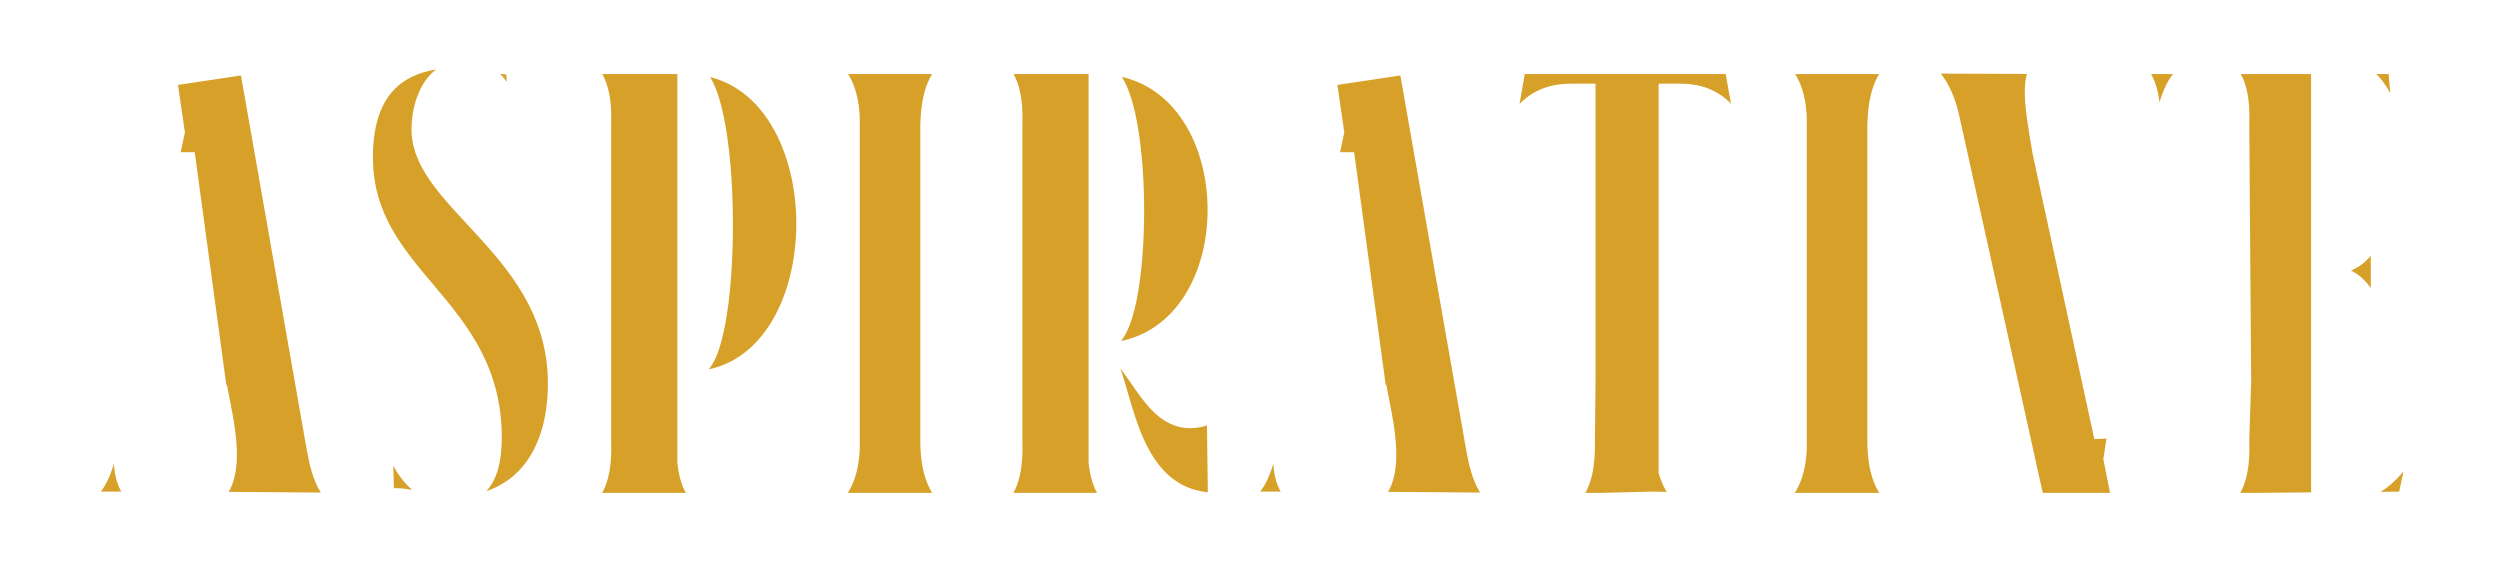 <svg width="179" height="41" viewBox="0 0 179 41" fill="none" xmlns="http://www.w3.org/2000/svg">
<g filter="url(#filter0_d_922_1726)">
<mask id="path-1-outside-1_922_1726" maskUnits="userSpaceOnUse" x="4" y="-1" width="171" height="35" fill="black">
<rect fill="white" x="4" y="-1" width="171" height="35"/>
<path d="M22.686 27.95C23.091 30.29 23.676 31.865 25.611 32.045L13.911 31.955C17.331 31.595 16.026 26.465 15.621 24.305L9.591 24.17C9.006 26.915 7.836 31.46 11.076 31.955H4.461C7.116 31.505 7.386 29.435 8.151 25.925L12.471 5.45L11.886 1.445L17.871 0.545L22.686 27.95ZM10.041 22.91H15.351L13.281 7.655H13.146L10.041 22.91ZM33.326 1.04C30.986 1.04 30.221 3.515 30.221 5.27C30.221 10.445 39.986 13.955 39.986 23.45C39.986 28.715 37.331 32.315 32.291 32.315C30.896 32.315 28.196 31.235 27.476 31.955L27.251 23.9C28.016 27.95 29.231 31.37 32.381 31.37C33.866 31.37 35.171 30.605 35.171 27.32C35.171 17.825 25.946 15.98 25.946 7.25C25.946 2.165 28.601 0.095 32.831 0.095C34.631 0.095 36.476 0.86 36.971 0.5L37.421 9.185C36.836 6.395 36.836 1.04 33.326 1.04ZM40.391 0.545H49.076C60.641 0.545 60.641 23.36 49.256 23.36V29.075C49.436 30.785 50.066 32.045 51.821 32.045H43.136H40.391C42.596 32.045 43.091 30.02 43.001 27.545V5C43.091 2.525 42.596 0.545 40.391 0.545ZM49.526 22.325C52.496 22.325 52.496 1.22 49.256 1.22V22.325H49.526ZM66.651 27.545C66.651 29.93 67.326 31.865 69.306 32.045H58.146C59.946 31.865 60.711 30.2 60.801 28.13V4.415C60.711 2.345 59.946 0.68 58.146 0.545H69.306C67.326 0.68 66.696 2.615 66.651 5V27.545ZM80.184 21.2C82.164 23.135 83.334 27.5 87.159 25.295L87.249 32.045C79.959 32.09 80.499 22.28 78.699 21.425V29.075C78.879 30.785 79.509 32.045 81.264 32.045H69.834C72.039 32.045 72.534 30.02 72.444 27.545V5C72.534 2.525 72.039 0.545 69.834 0.545H78.519C89.544 0.545 90.084 19.49 80.184 21.2ZM78.969 20.345C81.939 20.345 81.939 1.22 78.699 1.22V20.345H78.969ZM105.699 27.95C106.104 30.29 106.689 31.865 108.624 32.045L96.924 31.955C100.344 31.595 99.039 26.465 98.634 24.305L92.604 24.17C92.019 26.915 90.849 31.46 94.089 31.955H87.474C90.129 31.505 90.399 29.435 91.164 25.925L95.484 5.45L94.899 1.445L100.884 0.545L105.699 27.95ZM93.054 22.91H98.364L96.294 7.655H96.159L93.054 22.91ZM108.534 0.545H124.194L125.724 9.14C124.734 6.17 124.104 2.75 120.324 2.75H119.514V29.75C119.919 31.1 120.729 32.045 122.214 32.045L118.299 31.955L114.699 32.045H110.784C112.989 32.045 113.484 30.02 113.439 27.545L113.484 23.27V2.75H112.449C108.669 2.75 107.994 6.17 107.049 9.14L108.534 0.545ZM134.459 27.545C134.459 29.93 135.134 31.865 137.114 32.045H125.954C127.754 31.865 128.519 30.2 128.609 28.13V4.415C128.519 2.345 127.754 0.68 125.954 0.545H137.114C135.134 0.68 134.504 2.615 134.459 5V27.545ZM153.347 9.455C153.977 6.08 154.742 1.13 151.817 0.545H158.432C155.777 0.95 155.282 3.02 154.742 6.575L151.367 28.85L151.997 32.045H145.652L139.577 4.595C139.082 2.255 138.002 0.68 136.112 0.5L147.182 0.545C145.157 0.545 145.652 3.155 146.282 6.89L150.692 27.275L153.347 9.455ZM168.256 31.1C172.216 31.1 174.106 23.9 174.106 23.9L172.396 31.955L161.596 32.045H157.681C159.886 32.045 160.381 30.02 160.291 27.545L160.426 23.27L160.291 4.91C160.381 2.435 159.886 0.545 157.681 0.545H171.721L172.486 9.5C172.486 9.41 171.091 1.31 168.481 1.31H166.231V14.855H167.041C170.056 14.855 170.506 10.4 170.506 10.22V21.965C170.506 21.965 170.236 15.845 167.041 15.845H166.231V31.1H168.256Z"/>
</mask>
<path d="M22.686 27.95C23.091 30.29 23.676 31.865 25.611 32.045L13.911 31.955C17.331 31.595 16.026 26.465 15.621 24.305L9.591 24.17C9.006 26.915 7.836 31.46 11.076 31.955H4.461C7.116 31.505 7.386 29.435 8.151 25.925L12.471 5.45L11.886 1.445L17.871 0.545L22.686 27.95ZM10.041 22.91H15.351L13.281 7.655H13.146L10.041 22.91ZM33.326 1.04C30.986 1.04 30.221 3.515 30.221 5.27C30.221 10.445 39.986 13.955 39.986 23.45C39.986 28.715 37.331 32.315 32.291 32.315C30.896 32.315 28.196 31.235 27.476 31.955L27.251 23.9C28.016 27.95 29.231 31.37 32.381 31.37C33.866 31.37 35.171 30.605 35.171 27.32C35.171 17.825 25.946 15.98 25.946 7.25C25.946 2.165 28.601 0.095 32.831 0.095C34.631 0.095 36.476 0.86 36.971 0.5L37.421 9.185C36.836 6.395 36.836 1.04 33.326 1.04ZM40.391 0.545H49.076C60.641 0.545 60.641 23.36 49.256 23.36V29.075C49.436 30.785 50.066 32.045 51.821 32.045H43.136H40.391C42.596 32.045 43.091 30.02 43.001 27.545V5C43.091 2.525 42.596 0.545 40.391 0.545ZM49.526 22.325C52.496 22.325 52.496 1.22 49.256 1.22V22.325H49.526ZM66.651 27.545C66.651 29.93 67.326 31.865 69.306 32.045H58.146C59.946 31.865 60.711 30.2 60.801 28.13V4.415C60.711 2.345 59.946 0.68 58.146 0.545H69.306C67.326 0.68 66.696 2.615 66.651 5V27.545ZM80.184 21.2C82.164 23.135 83.334 27.5 87.159 25.295L87.249 32.045C79.959 32.09 80.499 22.28 78.699 21.425V29.075C78.879 30.785 79.509 32.045 81.264 32.045H69.834C72.039 32.045 72.534 30.02 72.444 27.545V5C72.534 2.525 72.039 0.545 69.834 0.545H78.519C89.544 0.545 90.084 19.49 80.184 21.2ZM78.969 20.345C81.939 20.345 81.939 1.22 78.699 1.22V20.345H78.969ZM105.699 27.95C106.104 30.29 106.689 31.865 108.624 32.045L96.924 31.955C100.344 31.595 99.039 26.465 98.634 24.305L92.604 24.17C92.019 26.915 90.849 31.46 94.089 31.955H87.474C90.129 31.505 90.399 29.435 91.164 25.925L95.484 5.45L94.899 1.445L100.884 0.545L105.699 27.95ZM93.054 22.91H98.364L96.294 7.655H96.159L93.054 22.91ZM108.534 0.545H124.194L125.724 9.14C124.734 6.17 124.104 2.75 120.324 2.75H119.514V29.75C119.919 31.1 120.729 32.045 122.214 32.045L118.299 31.955L114.699 32.045H110.784C112.989 32.045 113.484 30.02 113.439 27.545L113.484 23.27V2.75H112.449C108.669 2.75 107.994 6.17 107.049 9.14L108.534 0.545ZM134.459 27.545C134.459 29.93 135.134 31.865 137.114 32.045H125.954C127.754 31.865 128.519 30.2 128.609 28.13V4.415C128.519 2.345 127.754 0.68 125.954 0.545H137.114C135.134 0.68 134.504 2.615 134.459 5V27.545ZM153.347 9.455C153.977 6.08 154.742 1.13 151.817 0.545H158.432C155.777 0.95 155.282 3.02 154.742 6.575L151.367 28.85L151.997 32.045H145.652L139.577 4.595C139.082 2.255 138.002 0.68 136.112 0.5L147.182 0.545C145.157 0.545 145.652 3.155 146.282 6.89L150.692 27.275L153.347 9.455ZM168.256 31.1C172.216 31.1 174.106 23.9 174.106 23.9L172.396 31.955L161.596 32.045H157.681C159.886 32.045 160.381 30.02 160.291 27.545L160.426 23.27L160.291 4.91C160.381 2.435 159.886 0.545 157.681 0.545H171.721L172.486 9.5C172.486 9.41 171.091 1.31 168.481 1.31H166.231V14.855H167.041C170.056 14.855 170.506 10.4 170.506 10.22V21.965C170.506 21.965 170.236 15.845 167.041 15.845H166.231V31.1H168.256Z" fill="#D7A129"/>
<path d="M22.686 27.95L23.432 27.821L23.432 27.819L22.686 27.95ZM25.611 32.045L25.605 32.802L25.681 31.292L25.611 32.045ZM13.911 31.955L13.832 31.203L13.905 32.712L13.911 31.955ZM15.621 24.305L16.365 24.166L16.252 23.562L15.638 23.549L15.621 24.305ZM9.591 24.17L9.608 23.413L8.982 23.399L8.851 24.012L9.591 24.17ZM11.076 31.955V32.712L11.191 31.207L11.076 31.955ZM4.461 31.955L4.335 31.209L4.461 32.712V31.955ZM8.151 25.925L8.891 26.086L8.892 26.081L8.151 25.925ZM12.471 5.45L13.212 5.606L13.24 5.474L13.22 5.341L12.471 5.45ZM11.886 1.445L11.774 0.697L11.029 0.809L11.138 1.554L11.886 1.445ZM17.871 0.545L18.617 0.414L18.489 -0.313L17.759 -0.203L17.871 0.545ZM10.041 22.91L9.3 22.759L9.115 23.667H10.041V22.91ZM15.351 22.91V23.667H16.218L16.101 22.808L15.351 22.91ZM13.281 7.655L14.031 7.553L13.942 6.898H13.281V7.655ZM13.146 7.655V6.898H12.528L12.405 7.504L13.146 7.655ZM21.941 28.079C22.144 29.254 22.409 30.362 22.932 31.206C23.491 32.11 24.33 32.686 25.541 32.798L25.681 31.292C24.957 31.224 24.536 30.923 24.218 30.409C23.863 29.836 23.634 28.986 23.432 27.821L21.941 28.079ZM25.617 31.288L13.917 31.198L13.905 32.712L25.605 32.802L25.617 31.288ZM13.991 32.708C15.069 32.594 15.84 32.082 16.32 31.312C16.775 30.583 16.93 29.686 16.957 28.829C17.011 27.125 16.557 25.189 16.365 24.166L14.878 24.444C15.091 25.581 15.492 27.29 15.444 28.781C15.421 29.522 15.287 30.11 15.036 30.511C14.812 30.872 14.464 31.136 13.832 31.203L13.991 32.708ZM15.638 23.549L9.608 23.413L9.574 24.927L15.604 25.061L15.638 23.549ZM8.851 24.012C8.568 25.339 8.101 27.272 8.143 28.926C8.164 29.759 8.315 30.615 8.754 31.317C9.215 32.055 9.949 32.548 10.962 32.703L11.191 31.207C10.584 31.114 10.249 30.854 10.037 30.515C9.802 30.14 9.674 29.595 9.656 28.887C9.619 27.458 10.029 25.746 10.331 24.328L8.851 24.012ZM11.076 31.198H4.461V32.712H11.076V31.198ZM4.588 32.701C5.346 32.572 5.981 32.319 6.508 31.919C7.035 31.519 7.409 31.004 7.695 30.42C8.242 29.302 8.521 27.78 8.891 26.086L7.412 25.764C7.016 27.58 6.779 28.848 6.335 29.755C6.126 30.183 5.887 30.49 5.592 30.714C5.298 30.938 4.904 31.113 4.335 31.209L4.588 32.701ZM8.892 26.081L13.212 5.606L11.731 5.294L7.411 25.769L8.892 26.081ZM13.22 5.341L12.635 1.336L11.138 1.554L11.723 5.559L13.22 5.341ZM11.999 2.193L17.984 1.293L17.759 -0.203L11.774 0.697L11.999 2.193ZM17.126 0.676L21.941 28.081L23.432 27.819L18.617 0.414L17.126 0.676ZM10.041 23.667H15.351V22.153H10.041V23.667ZM16.101 22.808L14.031 7.553L12.531 7.757L14.601 23.012L16.101 22.808ZM13.281 6.898H13.146V8.412H13.281V6.898ZM12.405 7.504L9.3 22.759L10.783 23.061L13.888 7.806L12.405 7.504ZM27.476 31.955L26.719 31.976L26.768 33.732L28.011 32.49L27.476 31.955ZM27.251 23.9L27.994 23.76L26.494 23.921L27.251 23.9ZM36.971 0.5L37.726 0.461L37.654 -0.933L36.526 -0.112L36.971 0.5ZM37.421 9.185L36.68 9.34L38.176 9.146L37.421 9.185ZM33.326 0.283C31.829 0.283 30.828 1.1 30.24 2.119C29.671 3.105 29.464 4.304 29.464 5.27H30.977C30.977 4.481 31.153 3.565 31.551 2.875C31.93 2.218 32.483 1.797 33.326 1.797V0.283ZM29.464 5.27C29.464 6.81 30.192 8.164 31.144 9.416C32.084 10.654 33.36 11.935 34.541 13.246C36.954 15.926 39.229 18.996 39.229 23.45H40.742C40.742 18.409 38.135 14.976 35.666 12.234C34.405 10.834 33.239 9.673 32.349 8.501C31.47 7.343 30.977 6.317 30.977 5.27H29.464ZM39.229 23.45C39.229 25.965 38.594 27.991 37.446 29.373C36.314 30.737 34.615 31.558 32.291 31.558V33.072C35.006 33.072 37.155 32.093 38.61 30.34C40.05 28.607 40.742 26.2 40.742 23.45H39.229ZM32.291 31.558C32.021 31.558 31.653 31.504 31.196 31.415C30.973 31.371 30.742 31.322 30.501 31.271C30.262 31.221 30.015 31.168 29.772 31.122C29.295 31.03 28.788 30.951 28.336 30.951C27.92 30.951 27.346 31.015 26.941 31.42L28.011 32.49C27.965 32.535 27.999 32.464 28.336 32.464C28.636 32.464 29.025 32.52 29.488 32.608C29.714 32.652 29.948 32.701 30.187 32.752C30.424 32.802 30.669 32.854 30.906 32.9C31.37 32.991 31.863 33.072 32.291 33.072V31.558ZM28.232 31.934L28.007 23.879L26.494 23.921L26.719 31.976L28.232 31.934ZM26.507 24.04C26.892 26.077 27.405 28.054 28.267 29.535C29.151 31.052 30.458 32.127 32.381 32.127V30.613C31.154 30.613 30.277 29.978 29.575 28.773C28.852 27.531 28.375 25.773 27.994 23.76L26.507 24.04ZM32.381 32.127C33.252 32.127 34.202 31.898 34.909 31.067C35.59 30.266 35.927 29.039 35.927 27.32H34.414C34.414 28.886 34.099 29.684 33.756 30.087C33.439 30.46 32.994 30.613 32.381 30.613V32.127ZM35.927 27.32C35.927 22.277 33.449 19.256 31.137 16.511C28.812 13.749 26.702 11.304 26.702 7.25H25.189C25.189 11.926 27.692 14.768 29.979 17.485C32.28 20.219 34.414 22.868 34.414 27.32H35.927ZM26.702 7.25C26.702 4.833 27.332 3.273 28.328 2.31C29.329 1.342 30.828 0.852 32.831 0.852V-0.662C30.603 -0.662 28.66 -0.117 27.276 1.222C25.887 2.565 25.189 4.582 25.189 7.25H26.702ZM32.831 0.852C33.642 0.852 34.475 1.025 35.245 1.175C35.611 1.247 35.988 1.318 36.309 1.343C36.472 1.356 36.65 1.359 36.825 1.336C36.995 1.313 37.215 1.258 37.416 1.112L36.526 -0.112C36.603 -0.168 36.657 -0.168 36.624 -0.164C36.596 -0.16 36.535 -0.157 36.427 -0.166C36.207 -0.183 35.917 -0.235 35.535 -0.31C34.809 -0.452 33.819 -0.662 32.831 -0.662V0.852ZM36.215 0.539L36.665 9.224L38.176 9.146L37.726 0.461L36.215 0.539ZM38.161 9.03C38.021 8.359 37.917 7.545 37.776 6.621C37.638 5.721 37.467 4.745 37.194 3.847C36.924 2.955 36.535 2.074 35.92 1.408C35.282 0.715 34.426 0.283 33.326 0.283V1.797C33.981 1.797 34.44 2.035 34.807 2.433C35.199 2.858 35.505 3.49 35.746 4.286C35.985 5.075 36.143 5.961 36.28 6.85C36.412 7.715 36.528 8.616 36.68 9.34L38.161 9.03ZM49.256 23.36V22.603H48.499V23.36H49.256ZM49.256 29.075H48.499V29.115L48.504 29.154L49.256 29.075ZM43.001 27.545H42.244V27.559L42.245 27.573L43.001 27.545ZM43.001 5L42.245 4.973L42.244 4.986V5H43.001ZM49.256 1.22V0.463H48.499V1.22H49.256ZM49.256 22.325H48.499V23.082H49.256V22.325ZM40.391 1.302H49.076V-0.212H40.391V1.302ZM49.076 1.302C51.678 1.302 53.627 2.57 54.958 4.534C56.303 6.521 57.005 9.217 57.016 11.956C57.026 14.694 56.346 17.39 55.027 19.377C53.723 21.341 51.808 22.603 49.256 22.603V24.117C52.396 24.117 54.751 22.528 56.288 20.214C57.809 17.922 58.541 14.914 58.529 11.95C58.517 8.985 57.762 5.976 56.211 3.686C54.644 1.372 52.256 -0.212 49.076 -0.212V1.302ZM48.499 23.36V29.075H50.013V23.36H48.499ZM48.504 29.154C48.599 30.059 48.822 30.965 49.344 31.657C49.902 32.396 50.733 32.802 51.821 32.802V31.288C51.154 31.288 50.793 31.064 50.552 30.745C50.276 30.38 50.093 29.801 50.008 28.996L48.504 29.154ZM51.821 31.288H43.136V32.802H51.821V31.288ZM43.136 31.288H40.391V32.802H43.136V31.288ZM40.391 32.802C41.062 32.802 41.654 32.646 42.151 32.326C42.647 32.007 42.998 31.556 43.24 31.048C43.709 30.061 43.803 28.783 43.757 27.517L42.245 27.573C42.289 28.782 42.18 29.754 41.873 30.398C41.727 30.705 41.546 30.916 41.332 31.054C41.119 31.191 40.823 31.288 40.391 31.288V32.802ZM43.758 27.545V5H42.244V27.545H43.758ZM43.757 5.027C43.803 3.763 43.71 2.493 43.238 1.516C42.995 1.011 42.642 0.567 42.146 0.253C41.649 -0.061 41.058 -0.212 40.391 -0.212V1.302C40.826 1.302 41.124 1.398 41.338 1.533C41.551 1.668 41.73 1.873 41.875 2.173C42.18 2.804 42.289 3.762 42.245 4.973L43.757 5.027ZM49.526 23.082C49.957 23.082 50.308 22.885 50.57 22.636C50.823 22.395 51.022 22.079 51.182 21.747C51.503 21.08 51.748 20.179 51.936 19.165C52.315 17.124 52.493 14.434 52.476 11.768C52.459 9.102 52.247 6.409 51.824 4.364C51.614 3.349 51.342 2.444 50.989 1.774C50.663 1.156 50.117 0.463 49.256 0.463V1.977C49.206 1.977 49.368 1.944 49.65 2.48C49.906 2.964 50.143 3.708 50.342 4.671C50.737 6.583 50.946 9.167 50.963 11.777C50.98 14.387 50.804 16.974 50.448 18.889C50.27 19.854 50.053 20.602 49.818 21.09C49.7 21.334 49.597 21.472 49.526 21.54C49.463 21.6 49.467 21.568 49.526 21.568V23.082ZM48.499 1.22V22.325H50.013V1.22H48.499ZM49.256 23.082H49.526V21.568H49.256V23.082ZM69.306 32.045V32.802L69.374 31.291L69.306 32.045ZM58.146 32.045L58.071 31.292L58.146 32.802V32.045ZM60.801 28.13L61.557 28.163L61.558 28.146V28.13H60.801ZM60.801 4.415H61.558V4.399L61.557 4.382L60.801 4.415ZM58.146 0.545V-0.212L58.089 1.3L58.146 0.545ZM69.306 0.545L69.358 1.3L69.306 -0.212V0.545ZM66.651 5L65.894 4.986L65.894 4.993V5H66.651ZM65.894 27.545C65.894 28.789 66.067 30.01 66.564 30.97C67.084 31.974 67.959 32.682 69.237 32.799L69.374 31.291C68.673 31.228 68.221 30.878 67.908 30.274C67.572 29.625 67.408 28.686 67.408 27.545H65.894ZM69.306 31.288H58.146V32.802H69.306V31.288ZM58.221 32.798C59.378 32.682 60.221 32.072 60.76 31.192C61.28 30.343 61.509 29.267 61.557 28.163L60.045 28.097C60.003 29.063 59.805 29.854 59.47 30.401C59.154 30.916 58.714 31.228 58.071 31.292L58.221 32.798ZM61.558 28.13V4.415H60.044V28.13H61.558ZM61.557 4.382C61.509 3.279 61.28 2.201 60.758 1.357C60.216 0.479 59.367 -0.122 58.203 -0.21L58.089 1.3C58.725 1.347 59.159 1.646 59.471 2.152C59.804 2.692 60.003 3.481 60.045 4.448L61.557 4.382ZM58.146 1.302H69.306V-0.212H58.146V1.302ZM69.254 -0.21C67.966 -0.122 67.095 0.581 66.58 1.583C66.091 2.535 65.918 3.752 65.894 4.986L67.407 5.014C67.429 3.863 67.594 2.92 67.926 2.275C68.232 1.679 68.666 1.347 69.358 1.3L69.254 -0.21ZM65.894 5V27.545H67.408V5H65.894ZM80.184 21.2L80.056 20.454L78.597 20.706L79.656 21.741L80.184 21.2ZM87.159 25.295L87.916 25.285L87.899 23.995L86.781 24.639L87.159 25.295ZM87.249 32.045L87.254 32.802L88.016 32.797L88.006 32.035L87.249 32.045ZM78.699 21.425L79.024 20.741L77.943 20.228V21.425H78.699ZM78.699 29.075H77.943V29.115L77.947 29.154L78.699 29.075ZM72.444 27.545H71.688V27.559L71.688 27.573L72.444 27.545ZM72.444 5L71.688 4.973L71.688 4.986V5H72.444ZM78.699 1.22V0.463H77.943V1.22H78.699ZM78.699 20.345H77.943V21.102H78.699V20.345ZM79.656 21.741C80.089 22.165 80.493 22.738 80.95 23.397C81.388 24.029 81.875 24.743 82.435 25.325C83.001 25.913 83.7 26.431 84.593 26.601C85.497 26.773 86.472 26.565 87.537 25.951L86.781 24.639C85.935 25.128 85.329 25.201 84.876 25.114C84.411 25.026 83.977 24.745 83.525 24.275C83.067 23.799 82.652 23.197 82.194 22.535C81.754 21.901 81.269 21.202 80.713 20.659L79.656 21.741ZM86.403 25.305L86.493 32.055L88.006 32.035L87.916 25.285L86.403 25.305ZM87.245 31.288C85.613 31.298 84.466 30.765 83.605 29.969C82.722 29.154 82.102 28.026 81.62 26.796C81.134 25.556 80.824 24.317 80.493 23.231C80.334 22.707 80.164 22.204 79.964 21.795C79.776 21.412 79.492 20.964 79.024 20.741L78.375 22.108C78.357 22.1 78.45 22.145 78.605 22.462C78.748 22.753 78.889 23.157 79.046 23.672C79.348 24.664 79.696 26.035 80.211 27.349C80.73 28.673 81.454 30.043 82.578 31.081C83.722 32.138 85.24 32.814 87.254 32.802L87.245 31.288ZM77.943 21.425V29.075H79.456V21.425H77.943ZM77.947 29.154C78.042 30.059 78.265 30.965 78.787 31.657C79.345 32.396 80.176 32.802 81.264 32.802V31.288C80.597 31.288 80.236 31.064 79.995 30.745C79.719 30.38 79.537 29.801 79.452 28.996L77.947 29.154ZM81.264 31.288H69.834V32.802H81.264V31.288ZM69.834 32.802C70.505 32.802 71.097 32.646 71.595 32.326C72.091 32.007 72.441 31.556 72.683 31.048C73.153 30.061 73.247 28.783 73.201 27.517L71.688 27.573C71.732 28.782 71.623 29.754 71.317 30.398C71.171 30.705 70.99 30.916 70.776 31.054C70.563 31.191 70.266 31.288 69.834 31.288V32.802ZM73.201 27.545V5H71.688V27.545H73.201ZM73.201 5.027C73.247 3.763 73.153 2.493 72.681 1.516C72.438 1.011 72.086 0.567 71.589 0.253C71.092 -0.061 70.502 -0.212 69.834 -0.212V1.302C70.27 1.302 70.568 1.398 70.781 1.533C70.994 1.668 71.174 1.873 71.319 2.173C71.623 2.804 71.732 3.762 71.688 4.973L73.201 5.027ZM69.834 1.302H78.519V-0.212H69.834V1.302ZM78.519 1.302C81.031 1.302 82.921 2.37 84.233 4.005C85.56 5.66 86.312 7.921 86.443 10.273C86.709 15.053 84.448 19.696 80.056 20.454L80.313 21.946C85.82 20.994 88.239 15.309 87.954 10.189C87.81 7.592 86.978 5.009 85.413 3.058C83.833 1.088 81.52 -0.212 78.519 -0.212V1.302ZM78.969 21.102C79.792 21.102 80.309 20.447 80.612 19.878C80.939 19.262 81.188 18.433 81.377 17.509C81.758 15.647 81.937 13.2 81.92 10.777C81.903 8.356 81.69 5.905 81.264 4.04C81.052 3.114 80.778 2.281 80.417 1.661C80.074 1.071 79.522 0.463 78.699 0.463V1.977C78.701 1.977 78.73 1.973 78.8 2.028C78.878 2.09 78.986 2.211 79.109 2.422C79.357 2.849 79.591 3.51 79.788 4.377C80.181 6.097 80.39 8.428 80.406 10.788C80.423 13.147 80.247 15.481 79.894 17.205C79.717 18.074 79.503 18.739 79.275 19.168C79.021 19.646 78.889 19.588 78.969 19.588V21.102ZM77.943 1.22V20.345H79.456V1.22H77.943ZM78.699 21.102H78.969V19.588H78.699V21.102ZM105.699 27.95L106.445 27.821L106.444 27.819L105.699 27.95ZM108.624 32.045L108.618 32.802L108.694 31.292L108.624 32.045ZM96.924 31.955L96.845 31.203L96.918 32.712L96.924 31.955ZM98.634 24.305L99.378 24.166L99.265 23.562L98.651 23.549L98.634 24.305ZM92.604 24.17L92.621 23.413L91.995 23.399L91.864 24.012L92.604 24.17ZM94.089 31.955V32.712L94.203 31.207L94.089 31.955ZM87.474 31.955L87.348 31.209L87.474 32.712V31.955ZM91.164 25.925L91.903 26.086L91.904 26.081L91.164 25.925ZM95.484 5.45L96.224 5.606L96.252 5.474L96.233 5.341L95.484 5.45ZM94.899 1.445L94.787 0.697L94.041 0.809L94.15 1.554L94.899 1.445ZM100.884 0.545L101.629 0.414L101.502 -0.313L100.771 -0.203L100.884 0.545ZM93.054 22.91L92.312 22.759L92.128 23.667H93.054V22.91ZM98.364 22.91V23.667H99.23L99.114 22.808L98.364 22.91ZM96.294 7.655L97.044 7.553L96.955 6.898H96.294V7.655ZM96.159 7.655V6.898H95.541L95.418 7.504L96.159 7.655ZM104.953 28.079C105.157 29.254 105.422 30.362 105.944 31.206C106.504 32.11 107.343 32.686 108.554 32.798L108.694 31.292C107.97 31.224 107.549 30.923 107.231 30.409C106.876 29.836 106.646 28.986 106.445 27.821L104.953 28.079ZM108.63 31.288L96.93 31.198L96.918 32.712L108.618 32.802L108.63 31.288ZM97.003 32.708C98.082 32.594 98.853 32.082 99.333 31.312C99.787 30.583 99.943 29.686 99.97 28.829C100.024 27.125 99.57 25.189 99.378 24.166L97.89 24.444C98.103 25.581 98.504 27.29 98.457 28.781C98.434 29.522 98.299 30.11 98.049 30.511C97.824 30.872 97.477 31.136 96.845 31.203L97.003 32.708ZM98.651 23.549L92.621 23.413L92.587 24.927L98.617 25.061L98.651 23.549ZM91.864 24.012C91.581 25.339 91.114 27.272 91.156 28.926C91.177 29.759 91.327 30.615 91.766 31.317C92.228 32.055 92.961 32.548 93.975 32.703L94.203 31.207C93.597 31.114 93.262 30.854 93.049 30.515C92.815 30.14 92.687 29.595 92.669 28.887C92.632 27.458 93.042 25.746 93.344 24.328L91.864 24.012ZM94.089 31.198H87.474V32.712H94.089V31.198ZM87.6 32.701C88.359 32.572 88.994 32.319 89.521 31.919C90.048 31.519 90.422 31.004 90.708 30.42C91.254 29.302 91.534 27.78 91.903 26.086L90.425 25.764C90.029 27.58 89.791 28.848 89.348 29.755C89.139 30.183 88.9 30.49 88.605 30.714C88.311 30.938 87.917 31.113 87.348 31.209L87.6 32.701ZM91.904 26.081L96.224 5.606L94.744 5.294L90.424 25.769L91.904 26.081ZM96.233 5.341L95.648 1.336L94.15 1.554L94.735 5.559L96.233 5.341ZM95.011 2.193L100.997 1.293L100.771 -0.203L94.787 0.697L95.011 2.193ZM100.139 0.676L104.954 28.081L106.444 27.819L101.629 0.414L100.139 0.676ZM93.054 23.667H98.364V22.153H93.054V23.667ZM99.114 22.808L97.044 7.553L95.544 7.757L97.614 23.012L99.114 22.808ZM96.294 6.898H96.159V8.412H96.294V6.898ZM95.418 7.504L92.312 22.759L93.796 23.061L96.9 7.806L95.418 7.504ZM108.534 0.545V-0.212H107.897L107.788 0.416L108.534 0.545ZM124.194 0.545L124.939 0.412L124.828 -0.212H124.194V0.545ZM125.724 9.14L125.006 9.379L126.469 9.007L125.724 9.14ZM119.514 2.75V1.993H118.757V2.75H119.514ZM119.514 29.75H118.757V29.861L118.789 29.967L119.514 29.75ZM122.214 32.045V32.802L122.231 31.288L122.214 32.045ZM118.299 31.955L118.316 31.198L118.298 31.198L118.28 31.199L118.299 31.955ZM114.699 32.045V32.802H114.708L114.718 32.801L114.699 32.045ZM113.439 27.545L112.682 27.537L112.682 27.548L112.682 27.559L113.439 27.545ZM113.484 23.27L114.24 23.278V23.27H113.484ZM113.484 2.75H114.24V1.993H113.484V2.75ZM107.049 9.14L106.303 9.011L107.77 9.369L107.049 9.14ZM108.534 1.302H124.194V-0.212H108.534V1.302ZM123.449 0.678L124.979 9.273L126.469 9.007L124.939 0.412L123.449 0.678ZM126.442 8.901C125.975 7.501 125.529 5.76 124.715 4.435C124.293 3.749 123.75 3.129 123.015 2.684C122.276 2.236 121.388 1.993 120.324 1.993V3.507C121.149 3.507 121.758 3.692 122.231 3.978C122.708 4.267 123.093 4.688 123.425 5.227C124.119 6.355 124.483 7.809 125.006 9.379L126.442 8.901ZM120.324 1.993H119.514V3.507H120.324V1.993ZM118.757 2.75V29.75H120.27V2.75H118.757ZM118.789 29.967C119.015 30.721 119.374 31.432 119.945 31.96C120.534 32.503 121.295 32.802 122.214 32.802V31.288C121.648 31.288 121.261 31.115 120.972 30.848C120.666 30.565 120.418 30.13 120.238 29.533L118.789 29.967ZM122.231 31.288L118.316 31.198L118.281 32.712L122.196 32.801L122.231 31.288ZM118.28 31.199L114.68 31.289L114.718 32.801L118.318 32.711L118.28 31.199ZM114.699 31.288H110.784V32.802H114.699V31.288ZM110.784 32.802C111.454 32.802 112.046 32.646 112.544 32.327C113.04 32.008 113.392 31.559 113.636 31.052C114.111 30.069 114.218 28.793 114.195 27.531L112.682 27.559C112.704 28.772 112.586 29.746 112.273 30.394C112.124 30.703 111.941 30.915 111.726 31.053C111.512 31.191 111.216 31.288 110.784 31.288V32.802ZM114.195 27.553L114.24 23.278L112.727 23.262L112.682 27.537L114.195 27.553ZM114.24 23.27V2.75H112.727V23.27H114.24ZM113.484 1.993H112.449V3.507H113.484V1.993ZM112.449 1.993C111.384 1.993 110.495 2.236 109.753 2.683C109.015 3.127 108.468 3.746 108.042 4.433C107.218 5.763 106.777 7.499 106.328 8.911L107.77 9.369C108.266 7.811 108.634 6.352 109.329 5.23C109.663 4.69 110.052 4.269 110.533 3.979C111.011 3.692 111.623 3.507 112.449 3.507V1.993ZM107.794 9.269L109.279 0.674L107.788 0.416L106.303 9.011L107.794 9.269ZM137.114 32.045V32.802L137.182 31.291L137.114 32.045ZM125.954 32.045L125.878 31.292L125.954 32.802V32.045ZM128.609 28.13L129.365 28.163L129.365 28.146V28.13H128.609ZM128.609 4.415H129.365V4.399L129.365 4.382L128.609 4.415ZM125.954 0.545V-0.212L125.897 1.3L125.954 0.545ZM137.114 0.545L137.165 1.3L137.114 -0.212V0.545ZM134.459 5L133.702 4.986L133.702 4.993V5H134.459ZM133.702 27.545C133.702 28.789 133.875 30.01 134.372 30.97C134.891 31.974 135.766 32.682 137.045 32.799L137.182 31.291C136.481 31.228 136.028 30.878 135.716 30.274C135.38 29.625 135.215 28.686 135.215 27.545H133.702ZM137.114 31.288H125.954V32.802H137.114V31.288ZM126.029 32.798C127.186 32.682 128.028 32.072 128.567 31.192C129.087 30.343 129.317 29.267 129.365 28.163L127.853 28.097C127.811 29.063 127.612 29.854 127.277 30.401C126.961 30.916 126.521 31.228 125.878 31.292L126.029 32.798ZM129.365 28.13V4.415H127.852V28.13H129.365ZM129.365 4.382C129.317 3.279 129.088 2.201 128.566 1.357C128.024 0.479 127.174 -0.122 126.01 -0.21L125.897 1.3C126.533 1.347 126.966 1.646 127.279 2.152C127.612 2.692 127.811 3.481 127.853 4.448L129.365 4.382ZM125.954 1.302H137.114V-0.212H125.954V1.302ZM137.062 -0.21C135.773 -0.122 134.903 0.581 134.388 1.583C133.898 2.535 133.725 3.752 133.702 4.986L135.215 5.014C135.237 3.863 135.401 2.92 135.733 2.275C136.039 1.679 136.474 1.347 137.165 1.3L137.062 -0.21ZM133.702 5V27.545H135.215V5H133.702ZM153.347 9.455L152.603 9.316L152.601 9.33L152.599 9.343L153.347 9.455ZM151.817 0.545V-0.212L151.669 1.287L151.817 0.545ZM158.432 0.545L158.546 1.293L158.432 -0.212V0.545ZM154.742 6.575L153.994 6.461L153.994 6.462L154.742 6.575ZM151.367 28.85L150.619 28.737L150.599 28.867L150.625 28.996L151.367 28.85ZM151.997 32.045V32.802H152.917L152.739 31.899L151.997 32.045ZM145.652 32.045L144.913 32.209L145.044 32.802H145.652V32.045ZM139.577 4.595L138.837 4.752L138.838 4.758L139.577 4.595ZM136.112 0.5L136.115 -0.257L136.04 1.253L136.112 0.5ZM147.182 0.545V1.302L147.185 -0.212L147.182 0.545ZM146.282 6.89L145.536 7.016L145.539 7.033L145.542 7.05L146.282 6.89ZM150.692 27.275L149.952 27.435L151.44 27.387L150.692 27.275ZM154.091 9.594C154.404 7.915 154.772 5.748 154.671 3.912C154.62 2.994 154.449 2.085 154.042 1.344C153.616 0.572 152.939 -0.002 151.965 -0.197L151.669 1.287C152.157 1.385 152.481 1.648 152.716 2.074C152.967 2.531 153.115 3.181 153.16 3.995C153.249 5.624 152.92 7.62 152.603 9.316L154.091 9.594ZM151.817 1.302H158.432V-0.212H151.817V1.302ZM158.318 -0.203C157.561 -0.088 156.914 0.154 156.371 0.543C155.827 0.932 155.427 1.441 155.122 2.031C154.531 3.174 154.26 4.709 153.994 6.461L155.49 6.689C155.764 4.886 156.01 3.609 156.466 2.726C156.684 2.304 156.939 1.997 157.252 1.773C157.565 1.549 157.976 1.38 158.546 1.293L158.318 -0.203ZM153.994 6.462L150.619 28.737L152.115 28.963L155.49 6.688L153.994 6.462ZM150.625 28.996L151.255 32.191L152.739 31.899L152.109 28.704L150.625 28.996ZM151.997 31.288H145.652V32.802H151.997V31.288ZM146.391 31.881L140.316 4.431L138.838 4.758L144.913 32.209L146.391 31.881ZM140.317 4.438C139.802 2.001 138.586 -0.024 136.184 -0.253L136.04 1.253C137.418 1.384 138.362 2.509 138.837 4.752L140.317 4.438ZM136.109 1.257L147.179 1.302L147.185 -0.212L136.115 -0.257L136.109 1.257ZM147.182 -0.212C146.495 -0.212 145.897 0.022 145.494 0.556C145.128 1.041 145.008 1.669 144.98 2.283C144.925 3.504 145.228 5.193 145.536 7.016L147.028 6.764C146.706 4.852 146.446 3.368 146.492 2.351C146.515 1.845 146.612 1.587 146.703 1.467C146.757 1.395 146.856 1.302 147.182 1.302V-0.212ZM145.542 7.05L149.952 27.435L151.432 27.115L147.022 6.73L145.542 7.05ZM151.44 27.387L154.095 9.566L152.599 9.343L149.944 27.163L151.44 27.387ZM174.106 23.9L174.846 24.057L173.374 23.708L174.106 23.9ZM172.396 31.955L172.402 32.712L173.01 32.707L173.136 32.112L172.396 31.955ZM161.596 32.045V32.802L161.602 32.802L161.596 32.045ZM160.291 27.545L159.535 27.521L159.534 27.547L159.535 27.573L160.291 27.545ZM160.426 23.27L161.182 23.294L161.183 23.279L161.183 23.264L160.426 23.27ZM160.291 4.91L159.535 4.883L159.534 4.899L159.534 4.916L160.291 4.91ZM171.721 0.545L172.475 0.481L172.416 -0.212H171.721V0.545ZM172.486 9.5L171.732 9.564L173.243 9.5H172.486ZM166.231 1.31V0.553H165.474V1.31H166.231ZM166.231 14.855H165.474V15.612H166.231V14.855ZM170.506 21.965L169.75 21.998L171.263 21.965H170.506ZM166.231 15.845V15.088H165.474V15.845H166.231ZM166.231 31.1H165.474V31.857H166.231V31.1ZM168.256 31.857C169.493 31.857 170.528 31.291 171.353 30.532C172.173 29.778 172.828 28.797 173.333 27.858C173.84 26.914 174.215 25.976 174.462 25.278C174.586 24.927 174.679 24.635 174.742 24.428C174.773 24.325 174.796 24.243 174.812 24.185C174.82 24.157 174.827 24.134 174.831 24.119C174.833 24.111 174.835 24.105 174.836 24.1C174.836 24.098 174.837 24.096 174.837 24.095C174.837 24.094 174.838 24.094 174.838 24.093C174.838 24.093 174.838 24.093 174.838 24.093C174.838 24.092 174.838 24.092 174.106 23.9C173.374 23.708 173.374 23.708 173.374 23.708C173.374 23.708 173.374 23.707 173.374 23.707C173.374 23.707 173.374 23.707 173.374 23.708C173.374 23.708 173.374 23.709 173.374 23.71C173.373 23.713 173.372 23.717 173.37 23.723C173.367 23.734 173.362 23.752 173.355 23.776C173.342 23.825 173.321 23.897 173.293 23.991C173.236 24.178 173.151 24.448 173.036 24.772C172.805 25.424 172.459 26.286 172 27.142C171.537 28.003 170.976 28.822 170.329 29.418C169.685 30.009 168.999 30.343 168.256 30.343V31.857ZM173.366 23.743L171.656 31.798L173.136 32.112L174.846 24.057L173.366 23.743ZM172.39 31.198L161.59 31.288L161.602 32.802L172.402 32.712L172.39 31.198ZM161.596 31.288H157.681V32.802H161.596V31.288ZM157.681 32.802C158.352 32.802 158.944 32.646 159.441 32.326C159.937 32.007 160.288 31.556 160.53 31.048C161 30.061 161.093 28.783 161.047 27.517L159.535 27.573C159.579 28.782 159.47 29.754 159.163 30.398C159.017 30.705 158.836 30.916 158.622 31.054C158.409 31.191 158.113 31.288 157.681 31.288V32.802ZM161.047 27.569L161.182 23.294L159.67 23.246L159.535 27.521L161.047 27.569ZM161.183 23.264L161.048 4.904L159.534 4.916L159.669 23.276L161.183 23.264ZM161.047 4.937C161.093 3.675 161.001 2.422 160.524 1.463C160.278 0.967 159.922 0.535 159.425 0.232C158.929 -0.069 158.342 -0.212 157.681 -0.212V1.302C158.123 1.302 158.425 1.395 158.639 1.526C158.851 1.655 159.027 1.85 159.169 2.136C159.469 2.74 159.579 3.671 159.535 4.883L161.047 4.937ZM157.681 1.302H171.721V-0.212H157.681V1.302ZM170.967 0.609L171.732 9.564L173.24 9.436L172.475 0.481L170.967 0.609ZM173.243 9.5C173.243 9.457 173.239 9.422 173.239 9.42C173.237 9.409 173.236 9.399 173.235 9.393C173.234 9.38 173.232 9.367 173.23 9.355C173.227 9.332 173.222 9.302 173.216 9.267C173.204 9.198 173.187 9.101 173.165 8.982C173.12 8.745 173.054 8.413 172.966 8.018C172.791 7.231 172.529 6.183 172.181 5.133C171.835 4.092 171.392 3.005 170.841 2.163C170.319 1.364 169.545 0.553 168.481 0.553V2.067C168.722 2.067 169.102 2.268 169.575 2.991C170.019 3.671 170.414 4.614 170.744 5.609C171.071 6.595 171.32 7.59 171.489 8.346C171.573 8.724 171.636 9.04 171.677 9.262C171.698 9.373 171.714 9.46 171.724 9.519C171.729 9.549 171.732 9.57 171.734 9.582C171.735 9.588 171.735 9.589 171.735 9.587C171.734 9.586 171.734 9.581 171.733 9.573C171.733 9.569 171.732 9.562 171.731 9.553C171.731 9.546 171.729 9.526 171.729 9.5H173.243ZM168.481 0.553H166.231V2.067H168.481V0.553ZM165.474 1.31V14.855H166.988V1.31H165.474ZM166.231 15.612H167.041V14.098H166.231V15.612ZM167.041 15.612C169.012 15.612 170.071 14.131 170.599 12.904C170.871 12.274 171.034 11.646 171.13 11.17C171.223 10.713 171.263 10.341 171.263 10.22H169.749C169.749 10.188 169.733 10.442 169.647 10.871C169.564 11.28 169.427 11.8 169.209 12.306C168.759 13.352 168.085 14.098 167.041 14.098V15.612ZM169.749 10.22V21.965H171.263V10.22H169.749ZM170.506 21.965C171.262 21.932 171.262 21.931 171.262 21.931C171.262 21.931 171.262 21.931 171.262 21.931C171.262 21.93 171.262 21.93 171.262 21.929C171.262 21.928 171.262 21.926 171.262 21.924C171.261 21.92 171.261 21.915 171.261 21.908C171.26 21.894 171.259 21.875 171.257 21.85C171.254 21.8 171.25 21.73 171.242 21.641C171.228 21.463 171.204 21.211 171.164 20.91C171.086 20.312 170.945 19.503 170.695 18.684C170.449 17.875 170.079 17.003 169.513 16.319C168.933 15.617 168.119 15.088 167.041 15.088V16.602C167.561 16.602 167.978 16.837 168.347 17.284C168.731 17.747 169.028 18.405 169.248 19.126C169.465 19.837 169.592 20.558 169.664 21.107C169.699 21.38 169.721 21.607 169.734 21.763C169.74 21.842 169.745 21.902 169.747 21.943C169.748 21.963 169.749 21.978 169.75 21.987C169.75 21.992 169.75 21.995 169.75 21.997C169.75 21.998 169.75 21.999 169.75 21.999C169.75 21.999 169.75 21.999 169.75 21.999C169.75 21.999 169.75 21.999 169.75 21.999C169.75 21.998 169.75 21.998 170.506 21.965ZM167.041 15.088H166.231V16.602H167.041V15.088ZM165.474 15.845V31.1H166.988V15.845H165.474ZM166.231 31.857H168.256V30.343H166.231V31.857Z" fill="white" mask="url(#path-1-outside-1_922_1726)"/>
</g>
<defs>
<filter id="filter0_d_922_1726" x="0.461" y="0.095" width="177.645" height="40.22" filterUnits="userSpaceOnUse" color-interpolation-filters="sRGB">
<feFlood flood-opacity="0" result="BackgroundImageFix"/>
<feColorMatrix in="SourceAlpha" type="matrix" values="0 0 0 0 0 0 0 0 0 0 0 0 0 0 0 0 0 0 127 0" result="hardAlpha"/>
<feOffset dy="4"/>
<feGaussianBlur stdDeviation="2"/>
<feComposite in2="hardAlpha" operator="out"/>
<feColorMatrix type="matrix" values="0 0 0 0 0 0 0 0 0 0 0 0 0 0 0 0 0 0 0.25 0"/>
<feBlend mode="normal" in2="BackgroundImageFix" result="effect1_dropShadow_922_1726"/>
<feBlend mode="normal" in="SourceGraphic" in2="effect1_dropShadow_922_1726" result="shape"/>
</filter>
</defs>
</svg>
